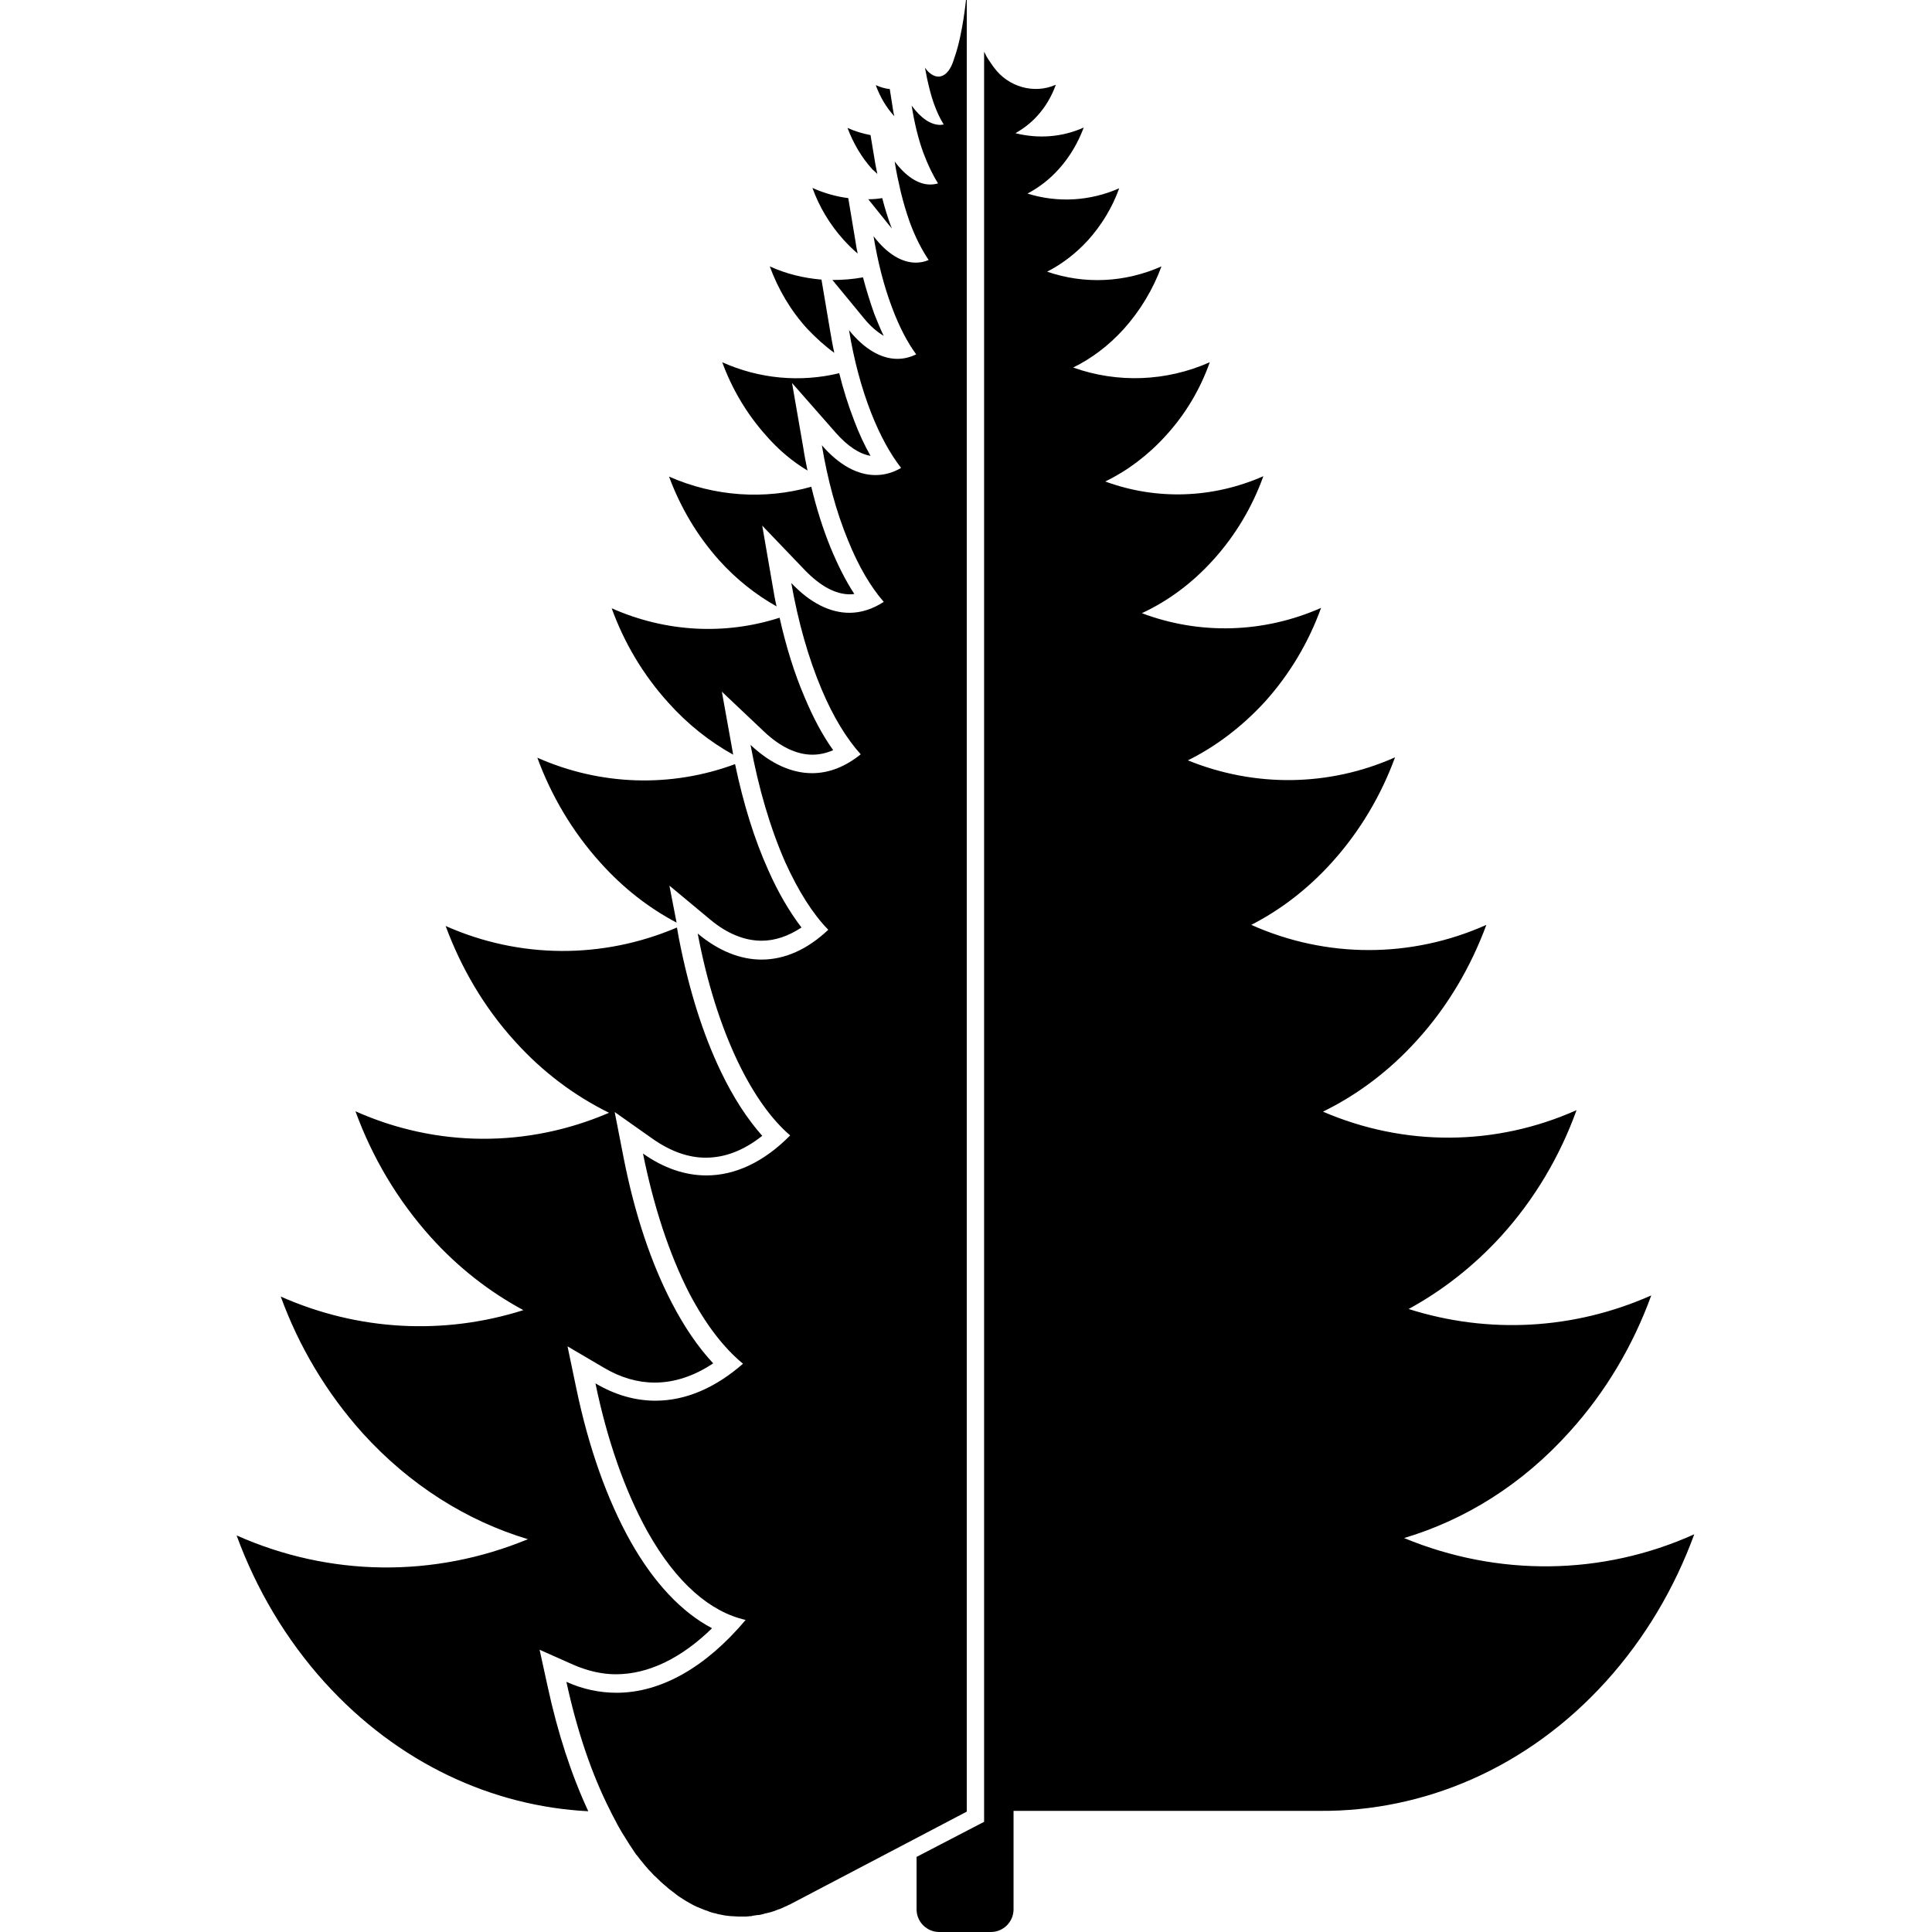 <svg version="1.1" xmlns="http://www.w3.org/2000/svg" x="0" y="0" viewBox="0 0 512 512" xml:space="preserve"><path d="M220.6 74.2c2.7 0 5.4-.2 8.1-.7.9 3.4 1.9 6.6 3 9.7.8 2 1.6 4 2.5 5.8-1.7-1-3.5-2.5-5.2-4.6l-8.4-10.2zm16-45.5-.8-5.1c-1.2-.1-2.5-.5-3.6-1h-.1c1.1 3 2.7 5.8 4.9 8.2-.2-.8-.3-1.4-.4-2.1zm-4.1 17.4c-.2-.8-.3-1.7-.5-2.5l-1.3-7.8c-2.1-.4-4.1-1-6.1-1.9 1.5 4 3.7 7.8 6.6 11 .5.4.9.8 1.3 1.2zm2.9 13.3c.3.4.7.8 1 1.2-.1-.1-.1-.3-.2-.4-.9-2.4-1.7-5-2.4-7.7-1.2.2-2.4.3-3.7.3l5.3 6.6zm-8.1 7.8c-.3-1.3-.5-2.6-.7-3.9l-1.8-10.8c-3.2-.4-6.4-1.3-9.5-2.7 1.8 5 4.6 9.7 8.3 13.8 1.2 1.3 2.4 2.5 3.7 3.6zM256 0s-.9 9-2.9 14.8l-.6 1.8c-.9 2.4-2.3 3.7-3.8 3.7-1.2 0-2.5-.8-3.6-2.4v-.1c.2 1 .4 2.1.6 3.1.5 2.2 1 4.3 1.7 6.3.8 2.3 1.7 4.2 2.7 5.8-.3 0-.6.1-.9.1-2.5 0-5.1-1.7-7.6-5.1.7 4.4 1.7 8.7 3.1 12.5 1.2 3.2 2.5 5.9 3.9 8.1-.7.2-1.4.3-2.1.3-3.1 0-6.4-2.1-9.4-6.1.4 2.7 1 5.4 1.6 8 .1.3.1.5.2.8.6 2.4 1.3 4.7 2.1 7 1.5 4.2 3.3 7.6 5.1 10.3-1.1.5-2.3.7-3.4.7-3.7 0-7.6-2.3-11.2-7 1.1 6.7 2.7 13.1 4.9 18.9 1.9 5.1 4.1 9.3 6.4 12.4-1.6.8-3.3 1.2-5 1.2-4.2 0-8.7-2.5-12.8-7.6 1.3 7.9 3.3 15.4 5.9 22 2.4 6.1 5.1 10.9 7.9 14.5-2.2 1.3-4.5 1.9-6.8 1.9-4.7 0-9.6-2.6-14.2-7.9 1.5 9 3.8 17.6 6.9 25.1 2.8 7 6.1 12.5 9.5 16.4-2.9 1.9-6 2.9-9.1 2.9-5.1 0-10.4-2.6-15.4-7.9 1.8 10.2 4.5 19.8 8 28.1 3.1 7.4 6.7 13.2 10.4 17.3-4.1 3.3-8.4 5-12.9 5-5.4 0-11-2.5-16.3-7.5 2.1 11.4 5.2 22 9.2 31.1 3.5 7.7 7.3 13.7 11.4 17.9-5.5 5.2-11.5 7.9-17.7 7.9-5.6 0-11.4-2.3-16.9-6.9 2.4 12.7 6 24.3 10.7 34.1 4.2 8.7 8.9 15.2 13.8 19.4-6.9 7-14.5 10.6-22.2 10.6-5.6 0-11.3-1.9-16.8-5.8 2.8 13.9 6.9 26.5 12.2 36.9 4.4 8.4 9.2 14.6 14.3 18.8-7.3 6.4-15.2 9.8-23.2 9.8-5.3 0-10.7-1.5-15.9-4.6 3.1 15 7.8 28.5 13.8 39.3 7.7 13.7 16.7 21.3 26 23.4-10.5 12.5-22.4 19.3-34.2 19.3-4.4 0-8.9-.9-13.3-2.9 2.8 12.9 6.7 24.5 11.6 34.1.5 1.1 1.1 2.1 1.6 3.1l.3.6c.6 1 1.1 2 1.7 2.9l1.5 2.4c.1.2.3.4.4.6l1.2 1.8c.1.2.2.3.4.5.5.7 1.1 1.4 1.6 2 .1.1.2.3.3.4.4.5.9 1 1.3 1.5l.5.5c.5.6 1 1.1 1.6 1.6l.1.1c.6.6 1.1 1.1 1.7 1.6.2.1.3.3.5.4.4.4.9.8 1.3 1.1.1.1.3.2.4.3.6.4 1.1.9 1.7 1.3.1.1.2.1.3.2.5.3.9.6 1.4.9.2.1.3.2.5.3.5.3 1.1.6 1.6.9.1 0 .1.1.2.1.6.3 1.2.6 1.8.8.2.1.3.1.5.2.5.2.9.4 1.4.5.1.1.3.1.4.2.6.2 1.2.4 1.8.5.1 0 .2 0 .3.1l1.5.3c.2 0 .3.1.5.1.5.1 1 .1 1.6.2h.2c.6 0 1.2.1 1.8.1h2.2c.4 0 .7-.1 1.1-.1.2 0 .4 0 .5-.1.5-.1.9-.1 1.4-.2h.3c.5-.1 1.1-.2 1.6-.4.2 0 .3-.1.5-.1l1.2-.3c.2-.1.4-.1.6-.2.4-.1.7-.3 1.1-.4.2-.1.4-.2.6-.2.4-.2.7-.3 1.1-.5.2-.1.3-.2.5-.2.5-.3 1.1-.5 1.6-.8l26.3-13.8 20-10.5V0zm116.1 407.6c16.1-4.8 31.2-14.1 43.8-28.1 9.7-10.7 16.9-23 21.7-36.2-20.5 9.1-43.2 10.3-64.3 3.6 8.8-4.8 17.1-11.2 24.5-19.3 8.9-9.8 15.6-21.2 20-33.4-21.5 9.6-45.6 9.7-67.2.4 9-4.4 17.5-10.7 24.9-18.9 8.2-9 14.3-19.5 18.4-30.6-19.9 8.9-42.4 8.9-62.3 0 7.8-4 15-9.5 21.4-16.6 7.4-8.2 13-17.7 16.7-27.8-17.5 7.8-37.2 8-54.9.8 7.3-3.6 14.2-8.8 20.3-15.4 6.7-7.4 11.7-15.9 15-25-15.2 6.7-32.1 7.2-47.5 1.4 6.9-3.2 13.3-7.9 18.9-14.1 5.9-6.5 10.4-14.1 13.3-22.2-13.4 5.9-28.3 6.4-41.9 1.4 5.8-2.8 11.3-6.9 16.1-12.2 5.2-5.7 9.1-12.3 11.6-19.4-11.5 5.1-24.4 5.6-36.2 1.4 4.9-2.4 9.4-5.8 13.4-10.2 4.4-4.9 7.8-10.6 10-16.6-9.7 4.3-20.4 4.8-30.3 1.4 3.9-2 7.6-4.8 10.8-8.3 3.7-4.1 6.5-8.8 8.3-13.8-7.7 3.4-16.3 3.9-24.3 1.4 3-1.6 5.8-3.7 8.3-6.5 2.9-3.2 5.1-7 6.6-11-5.8 2.6-12.1 3-18.1 1.5 2.1-1.2 4.1-2.7 5.8-4.6 2.2-2.4 3.8-5.2 4.9-8.2h-.1c-5.7 2.5-12.5.5-16.2-4.5-.5-.6-.9-1.3-1.4-2-.5-.7-.9-1.5-1.3-2.3v469.1l-2.7 1.4-15.2 7.9V506c0 3.3 2.7 6 6 6h13.7c3.3 0 6-2.7 6-6v-26.1h81.2c27.4.2 54.9-11.2 75.8-34.3 10.4-11.5 18.2-24.8 23.4-39-24.4 11-52 11.3-76.9 1zM194.3 200c-.1-.6-.2-1.1-.3-1.7l-2.7-15 11.1 10.5c4.3 4.1 8.7 6.2 12.9 6.2 1.8 0 3.7-.4 5.5-1.2-2.8-3.9-5.3-8.6-7.6-14.1-2.7-6.3-4.9-13.4-6.6-21-14.6 4.7-30.3 3.8-44.5-2.5 3.3 9.1 8.3 17.6 15 25 5.1 5.7 10.9 10.3 17.2 13.8zm-15 44.5-1.9-9.8 10.7 8.9c4.5 3.8 9.2 5.7 13.7 5.7 3.6 0 7.1-1.2 10.6-3.5-3.2-4.2-6.2-9.3-8.8-15.2-3.7-8.2-6.6-17.6-8.8-28.1-17 6.3-35.7 5.7-52.4-1.7 3.7 10.1 9.3 19.6 16.7 27.8 6 6.7 12.8 12 20.2 15.9zm-34.2 202.3-2.1-9.6 9 4c3.7 1.6 7.5 2.5 11.2 2.5 8.6 0 17.3-4.2 25.5-12.2-8-4.2-15.4-12-21.6-23-6.2-11.1-11.1-24.8-14.4-40.7l-2.3-11 9.7 5.7c4.4 2.6 8.9 3.9 13.4 3.9 5.2 0 10.4-1.7 15.5-5.1-4-4.3-7.7-9.7-11-16.1-5.5-10.6-9.8-23.5-12.7-38.2l-2.4-12.3 10.2 7.2c4.6 3.2 9.3 4.9 13.9 4.9 5.1 0 10.1-1.9 15-5.8-4-4.5-7.7-10.2-11-17.1-4.8-10-8.5-21.9-11.1-35.3l-.5-2.8c-19.7 8.4-41.7 8.3-61.3-.4 4.1 11.1 10.2 21.6 18.4 30.6 7.4 8.2 15.8 14.4 24.9 18.9-21.6 9.3-45.7 9.2-67.2-.4 4.4 12.1 11.1 23.5 20 33.4 7.3 8.1 15.6 14.5 24.5 19.3-21.1 6.7-43.8 5.5-64.3-3.6 4.8 13.2 12.1 25.5 21.7 36.2 12.6 13.9 27.8 23.3 43.8 28.1-24.9 10.3-52.5 10-77.2-1 5.2 14.2 13 27.5 23.4 39 19.4 21.4 44.4 32.8 69.8 34.1-4.5-9.7-8.1-20.7-10.8-33.2zM214 124.7c-.4-1.9-.8-3.9-1.1-5.9l-3-17.3 11.6 13.2c3.1 3.5 6.2 5.6 9.2 6.1-1.6-2.8-3.1-6-4.4-9.5-1.5-3.9-2.8-8-3.9-12.4-10.3 2.5-21.2 1.5-31-2.9 2.6 7.1 6.5 13.7 11.6 19.4 3.3 3.8 7 6.9 11 9.3zm7.1-31.2c-.4-1.7-.7-3.5-1-5.2l-2.4-14.2c-4.7-.4-9.3-1.5-13.7-3.5 2.2 6 5.5 11.7 10 16.6 2.3 2.4 4.6 4.5 7.1 6.3zm-15.3 67.2c-.4-1.7-.7-3.4-1-5.2l-2.8-16.2 11.4 11.9c4 4.1 8 6.3 11.8 6.3.4 0 .8 0 1.2-.1-2.3-3.5-4.4-7.7-6.3-12.3-2-4.9-3.7-10.3-5.1-16.1-12.4 3.5-25.7 2.6-37.7-2.7 3 8.1 7.4 15.6 13.3 22.2 4.5 5 9.7 9.1 15.2 12.2z"/></svg>